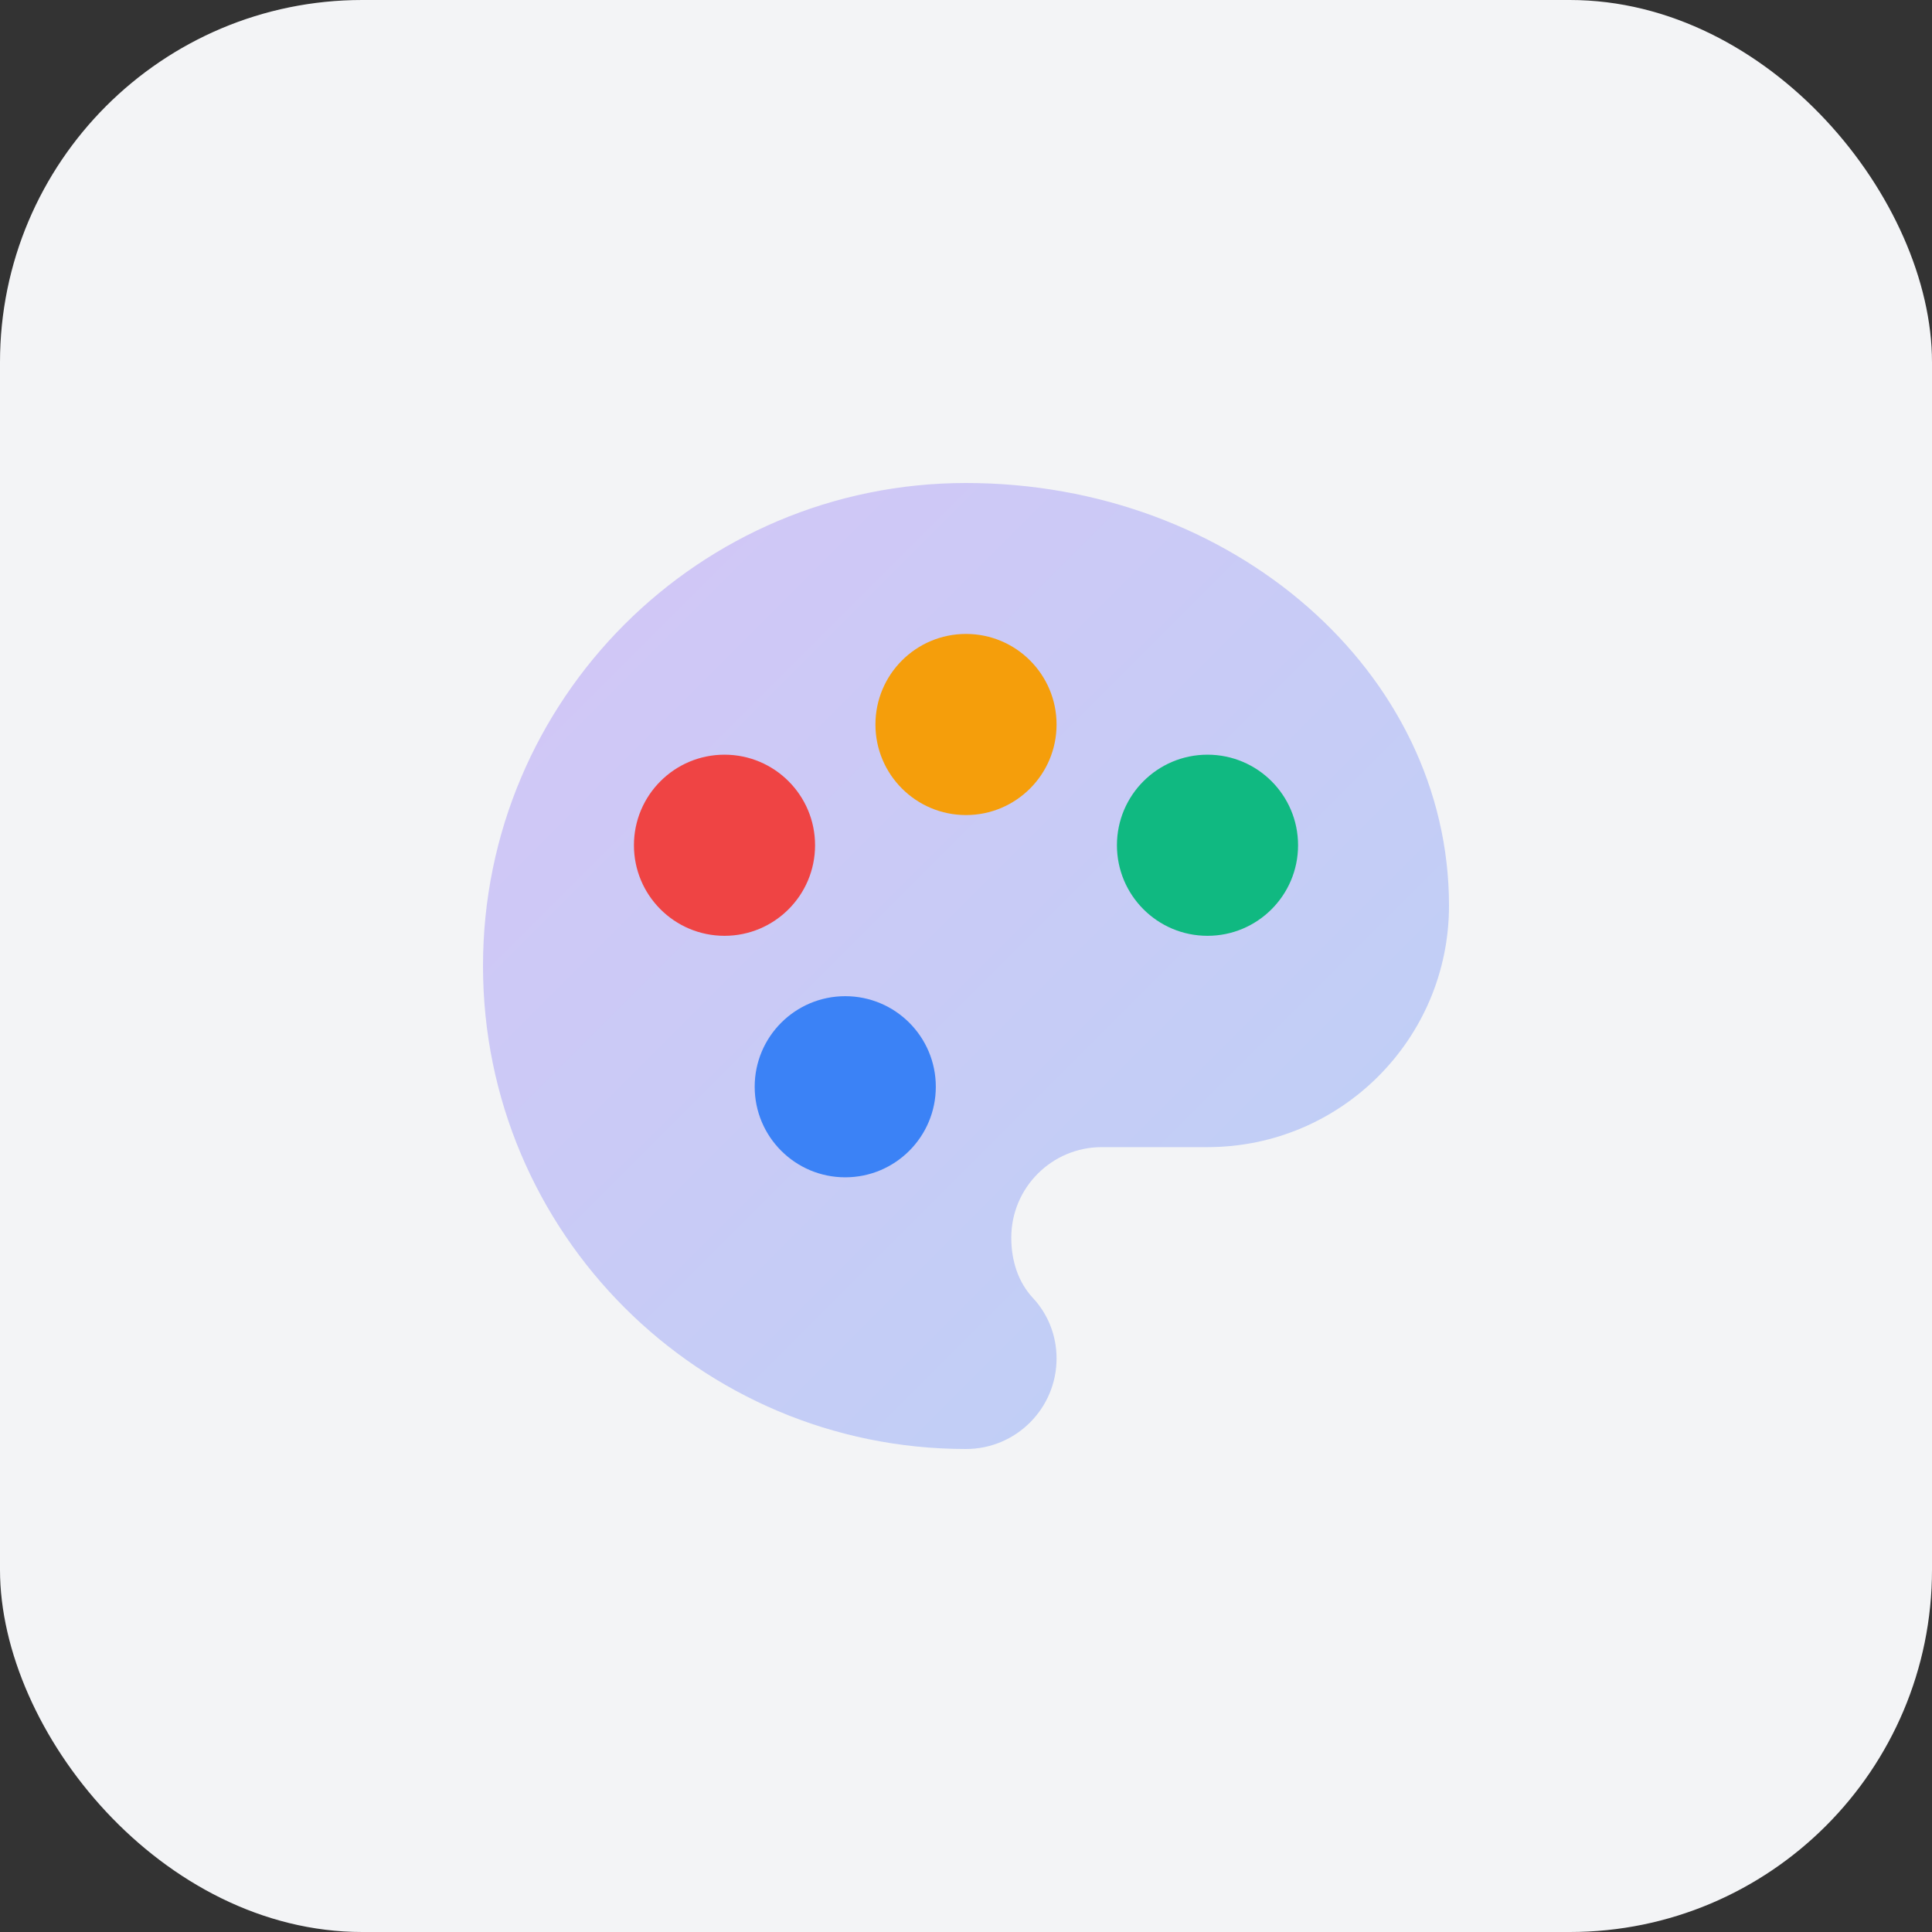 <svg width="64" height="64" viewBox="0 0 64 64" fill="none" xmlns="http://www.w3.org/2000/svg">
  <rect x="0" y="0" width="64" height="64" fill="#333333" stroke="none"/>
  <rect width="64" height="64" rx="12" fill="#F3F4F6"/>
  <path d="M32 16C23.163 16 16 23.163 16 32C16 40.837 23.163 48 32 48C33.657 48 35 46.657 35 45C35 44.226 34.705 43.522 34.219 43C33.734 42.48 33.5 41.773 33.5 41C33.5 39.343 34.843 38 36.5 38H40C44.418 38 48 34.418 48 30C48 22.268 40.837 16 32 16Z" fill="url(#paint0_linear)"/>
  <circle cx="24" cy="28" r="3" fill="#EF4444"/>
  <circle cx="32" cy="24" r="3" fill="#F59E0B"/>
  <circle cx="40" cy="28" r="3" fill="#10B981"/>
  <circle cx="28" cy="36" r="3" fill="#3B82F6"/>
  <defs>
    <linearGradient id="paint0_linear" x1="16" y1="16" x2="48" y2="48" gradientUnits="userSpaceOnUse">
      <stop stop-color="#8B5CF6" stop-opacity="0.3"/>
      <stop offset="1" stop-color="#3B82F6" stop-opacity="0.3"/>
    </linearGradient>
  </defs>
</svg>
